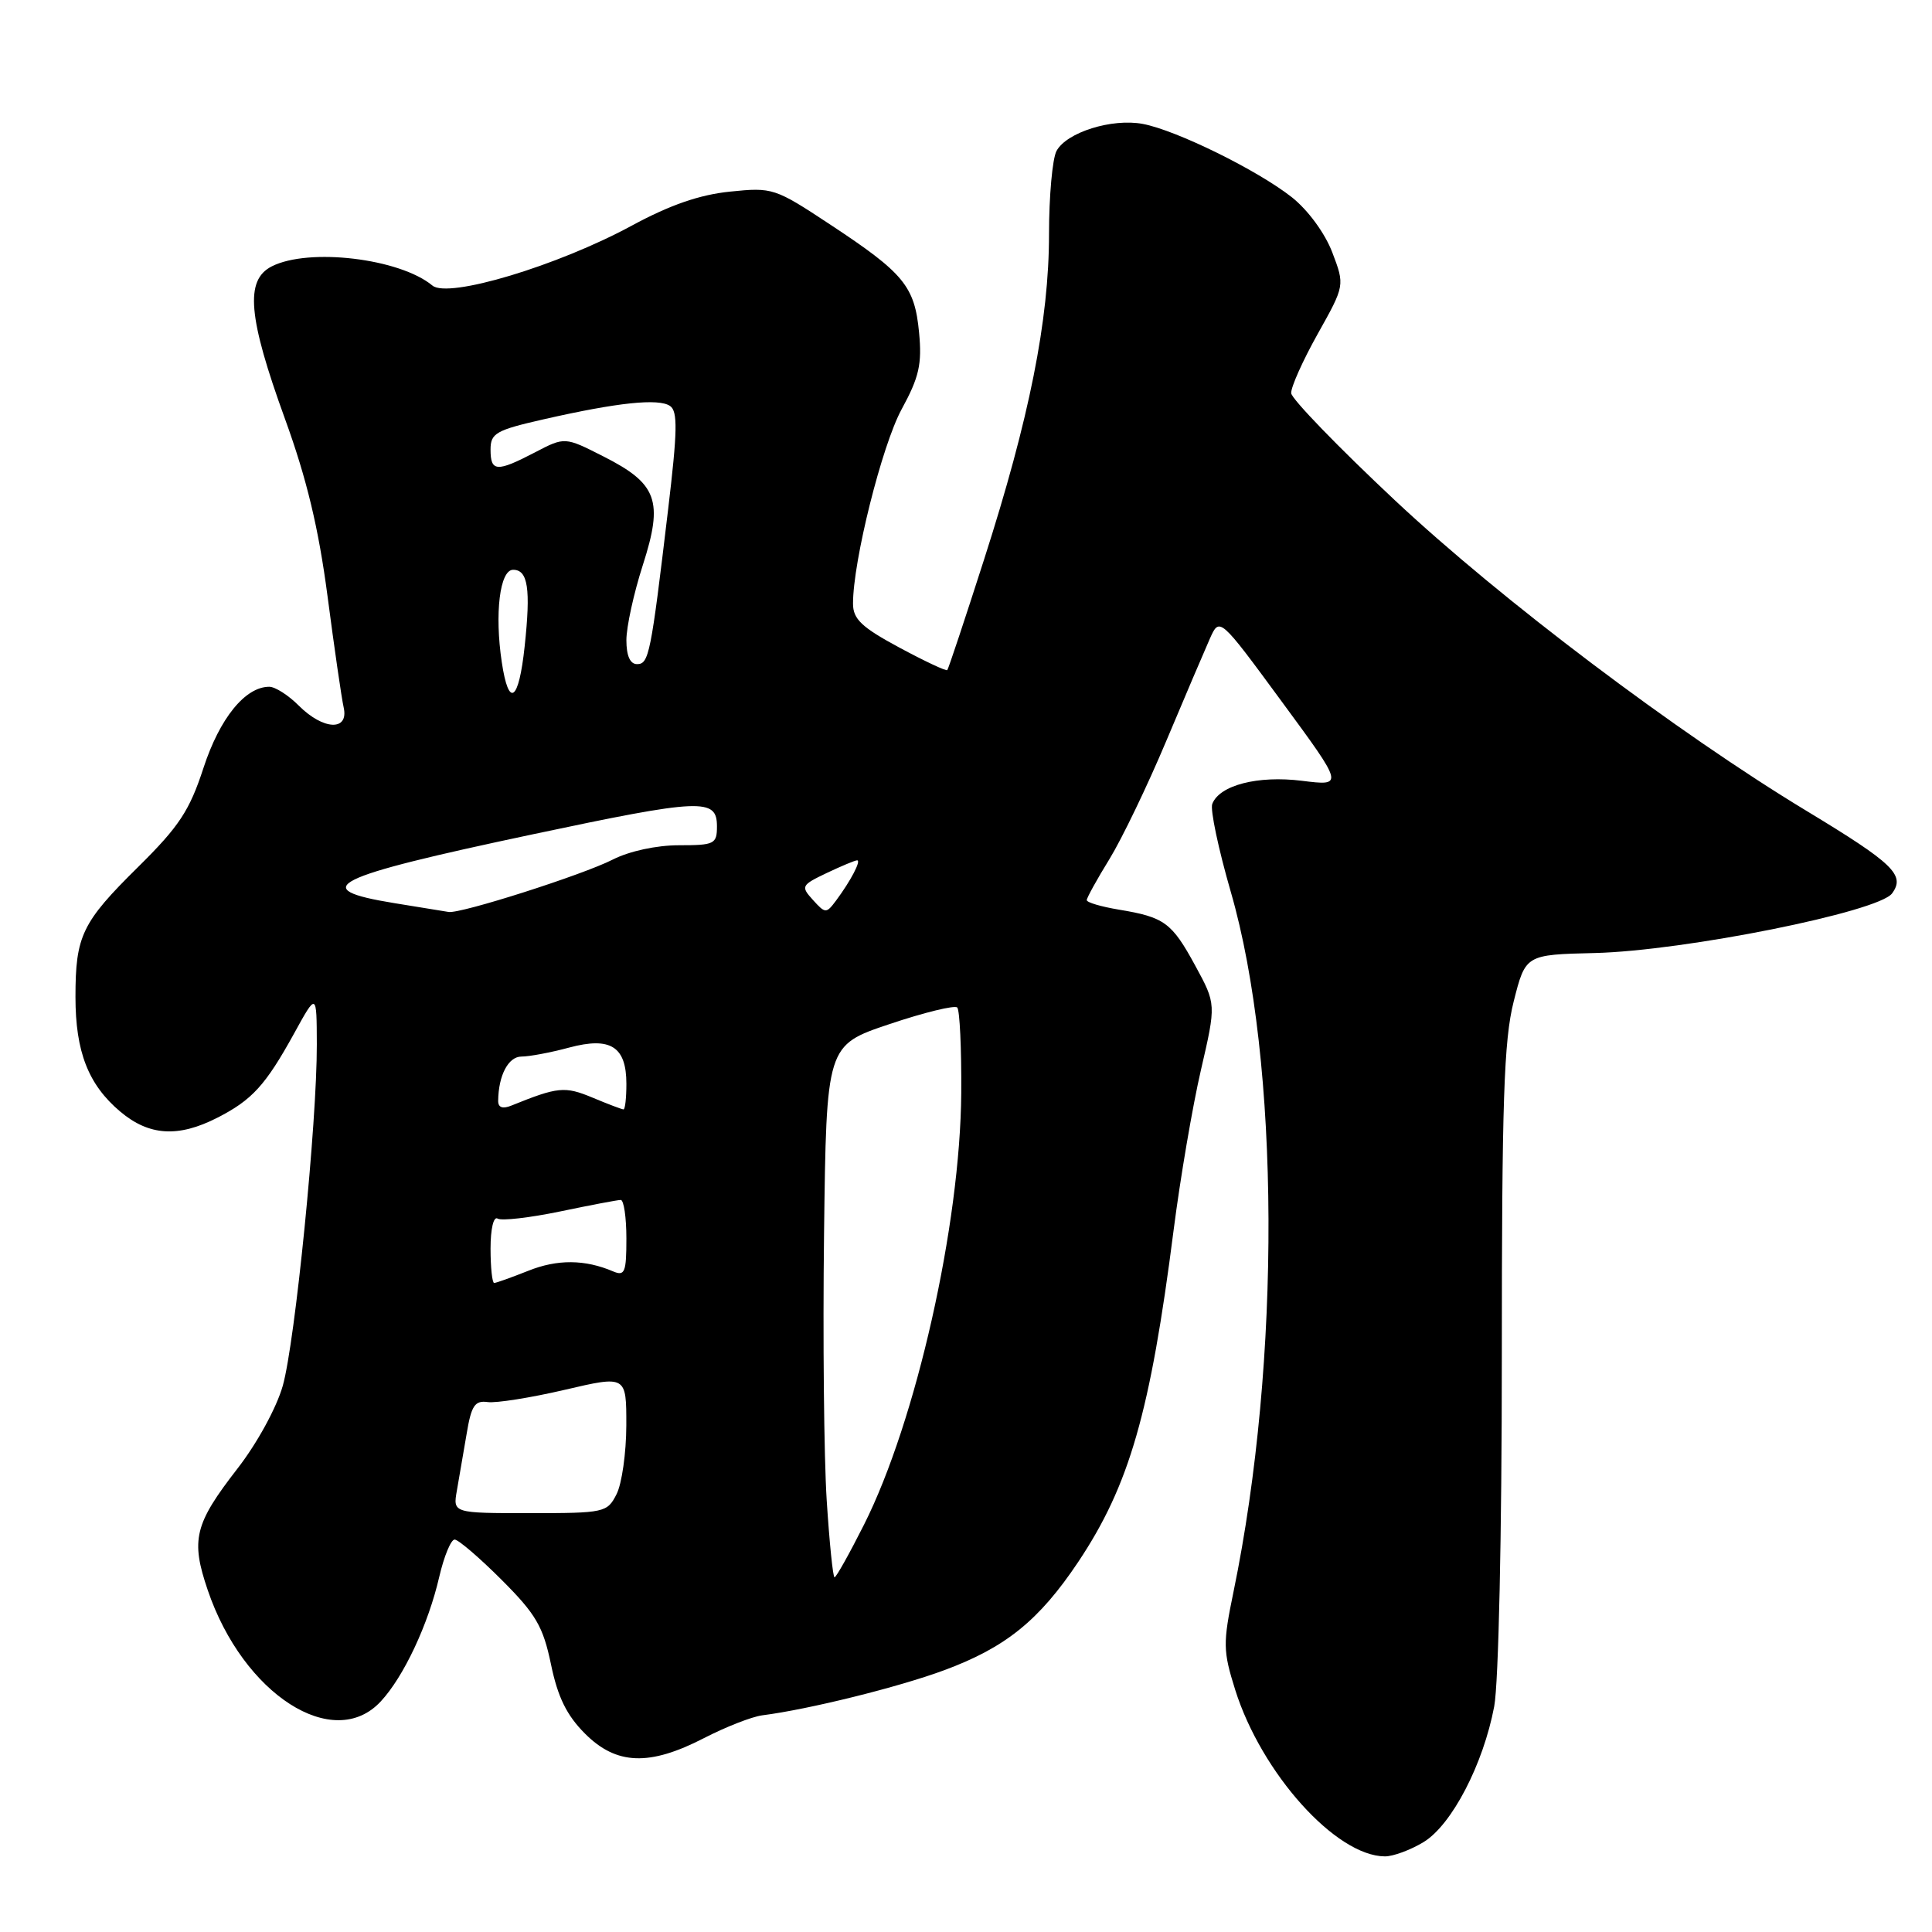 <?xml version="1.0" encoding="UTF-8" standalone="no"?>
<!DOCTYPE svg PUBLIC "-//W3C//DTD SVG 1.1//EN" "http://www.w3.org/Graphics/SVG/1.1/DTD/svg11.dtd" >
<svg xmlns="http://www.w3.org/2000/svg" xmlns:xlink="http://www.w3.org/1999/xlink" version="1.1" viewBox="0 0 256 256">
 <g >
 <path fill="currentColor"
d=" M 188.64 244.08 C 192.37 241.80 196.54 233.79 197.99 226.11 C 198.57 223.03 199.00 203.26 199.00 179.82 C 199.00 145.96 199.27 137.84 200.57 132.71 C 202.14 126.50 202.14 126.50 211.32 126.28 C 223.19 125.99 248.92 120.83 250.71 118.38 C 252.49 115.95 250.90 114.42 239.38 107.45 C 222.26 97.10 198.86 79.44 184.84 66.30 C 177.33 59.26 171.15 52.87 171.09 52.10 C 171.04 51.32 172.62 47.79 174.60 44.25 C 178.20 37.82 178.20 37.82 176.53 33.43 C 175.55 30.88 173.32 27.84 171.18 26.14 C 166.65 22.56 155.88 17.26 151.43 16.42 C 147.33 15.65 141.31 17.54 139.99 20.01 C 139.45 21.03 139.00 25.99 139.00 31.03 C 139.00 42.42 136.40 55.44 130.39 74.15 C 127.86 82.04 125.67 88.63 125.52 88.79 C 125.37 88.95 122.50 87.60 119.14 85.79 C 114.18 83.12 113.03 82.03 113.03 80.00 C 113.01 74.41 116.86 59.03 119.47 54.23 C 121.80 49.96 122.18 48.25 121.78 44.04 C 121.19 37.91 119.78 36.20 110.00 29.75 C 102.67 24.91 102.37 24.81 96.73 25.39 C 92.70 25.80 88.77 27.16 83.73 29.89 C 73.88 35.23 59.40 39.58 57.30 37.84 C 52.97 34.24 40.91 32.80 36.00 35.30 C 32.44 37.12 32.86 42.00 37.76 55.50 C 40.65 63.46 42.21 69.97 43.40 79.00 C 44.30 85.88 45.26 92.51 45.54 93.75 C 46.24 96.90 42.85 96.76 39.59 93.50 C 38.22 92.12 36.46 91.00 35.68 91.00 C 32.49 91.00 29.11 95.17 26.96 101.76 C 25.11 107.43 23.73 109.51 18.31 114.87 C 10.85 122.23 10.00 123.99 10.00 132.10 C 10.00 139.37 11.70 143.73 15.94 147.30 C 19.76 150.51 23.61 150.75 28.79 148.11 C 33.41 145.75 35.18 143.81 38.97 136.94 C 41.96 131.50 41.96 131.50 41.98 138.38 C 42.01 148.75 39.11 177.81 37.47 183.62 C 36.65 186.52 34.06 191.26 31.47 194.59 C 25.76 201.95 25.25 204.02 27.53 210.71 C 32.22 224.51 44.20 232.21 50.46 225.44 C 53.50 222.17 56.75 215.24 58.20 208.95 C 58.83 206.23 59.75 204.00 60.24 204.00 C 60.73 204.00 63.53 206.40 66.46 209.33 C 71.02 213.89 71.96 215.50 73.01 220.54 C 73.91 224.89 75.09 227.29 77.52 229.72 C 81.68 233.88 86.05 234.04 93.28 230.31 C 96.15 228.83 99.62 227.47 101.00 227.29 C 107.14 226.51 119.05 223.56 125.09 221.32 C 133.24 218.31 137.68 214.72 142.86 206.98 C 149.65 196.81 152.42 187.18 155.51 163.00 C 156.39 156.12 158.02 146.57 159.13 141.78 C 161.15 133.05 161.15 133.05 158.38 127.96 C 155.27 122.24 154.30 121.53 148.25 120.53 C 145.91 120.14 144.00 119.58 144.00 119.27 C 144.00 118.97 145.35 116.52 147.01 113.83 C 148.66 111.14 152.04 104.12 154.52 98.22 C 157.00 92.32 159.61 86.21 160.31 84.63 C 161.60 81.75 161.60 81.75 169.83 92.95 C 178.07 104.15 178.07 104.15 172.52 103.46 C 166.67 102.73 161.58 104.04 160.63 106.53 C 160.34 107.27 161.45 112.52 163.09 118.19 C 169.61 140.71 169.76 180.33 163.45 210.90 C 162.03 217.77 162.05 218.74 163.67 223.91 C 167.15 234.96 177.01 245.94 183.50 245.98 C 184.60 245.99 186.91 245.13 188.64 244.08 Z  M 109.54 198.75 C 109.18 193.11 109.02 177.25 109.19 163.50 C 109.50 138.50 109.50 138.50 117.86 135.70 C 122.46 134.15 126.50 133.17 126.84 133.50 C 127.17 133.84 127.41 138.93 127.37 144.81 C 127.25 162.30 121.39 188.31 114.48 202.04 C 112.55 205.87 110.80 209.00 110.58 209.00 C 110.37 209.00 109.90 204.39 109.54 198.75 Z  M 60.54 197.50 C 60.83 195.85 61.41 192.47 61.83 190.00 C 62.45 186.25 62.91 185.55 64.61 185.78 C 65.72 185.94 70.32 185.21 74.82 184.16 C 83.00 182.25 83.00 182.25 82.99 188.88 C 82.98 192.52 82.40 196.62 81.69 198.00 C 80.46 200.42 80.09 200.50 70.22 200.50 C 60.01 200.50 60.01 200.50 60.54 197.50 Z  M 65.00 165.44 C 65.00 162.83 65.40 161.13 65.94 161.47 C 66.46 161.79 70.18 161.36 74.19 160.53 C 78.21 159.69 81.84 159.00 82.25 159.00 C 82.66 159.00 83.00 161.30 83.00 164.11 C 83.00 168.59 82.79 169.12 81.25 168.47 C 77.51 166.87 73.85 166.84 69.99 168.39 C 67.77 169.27 65.74 170.00 65.48 170.00 C 65.22 170.00 65.00 167.95 65.00 165.44 Z  M 66.01 145.86 C 66.05 142.48 67.36 140.00 69.10 140.00 C 70.13 140.00 72.97 139.47 75.41 138.81 C 80.90 137.34 83.00 138.67 83.00 143.62 C 83.00 145.48 82.83 147.00 82.62 147.00 C 82.41 147.00 80.56 146.30 78.51 145.44 C 74.84 143.91 73.93 144.00 67.75 146.50 C 66.59 146.97 66.00 146.75 66.01 145.86 Z  M 52.25 119.67 C 40.65 117.78 43.71 116.25 70.50 110.57 C 93.00 105.80 95.00 105.72 95.00 109.50 C 95.00 111.84 94.67 112.00 89.96 112.00 C 86.99 112.00 83.40 112.78 81.21 113.89 C 77.22 115.93 61.01 121.10 59.45 120.84 C 58.93 120.75 55.69 120.22 52.25 119.67 Z  M 107.72 119.25 C 106.09 117.45 106.17 117.29 109.54 115.68 C 111.48 114.76 113.29 114.00 113.57 114.00 C 114.15 114.00 112.73 116.71 110.79 119.32 C 109.48 121.07 109.37 121.07 107.72 119.25 Z  M 66.49 87.75 C 65.52 81.29 66.23 75.50 67.99 75.50 C 69.96 75.50 70.34 78.00 69.52 85.64 C 68.74 92.97 67.41 93.89 66.49 87.75 Z  M 83.00 84.82 C 83.00 83.07 83.98 78.59 85.18 74.87 C 87.92 66.35 87.11 64.10 79.96 60.48 C 74.84 57.88 74.84 57.88 70.89 59.94 C 65.82 62.58 65.00 62.53 65.00 59.58 C 65.00 57.40 65.70 57.00 72.08 55.55 C 81.84 53.33 87.27 52.76 88.78 53.79 C 89.82 54.49 89.77 57.11 88.52 67.58 C 86.24 86.73 85.99 88.00 84.41 88.00 C 83.49 88.00 83.00 86.89 83.00 84.82 Z "/>
</g>
</svg>